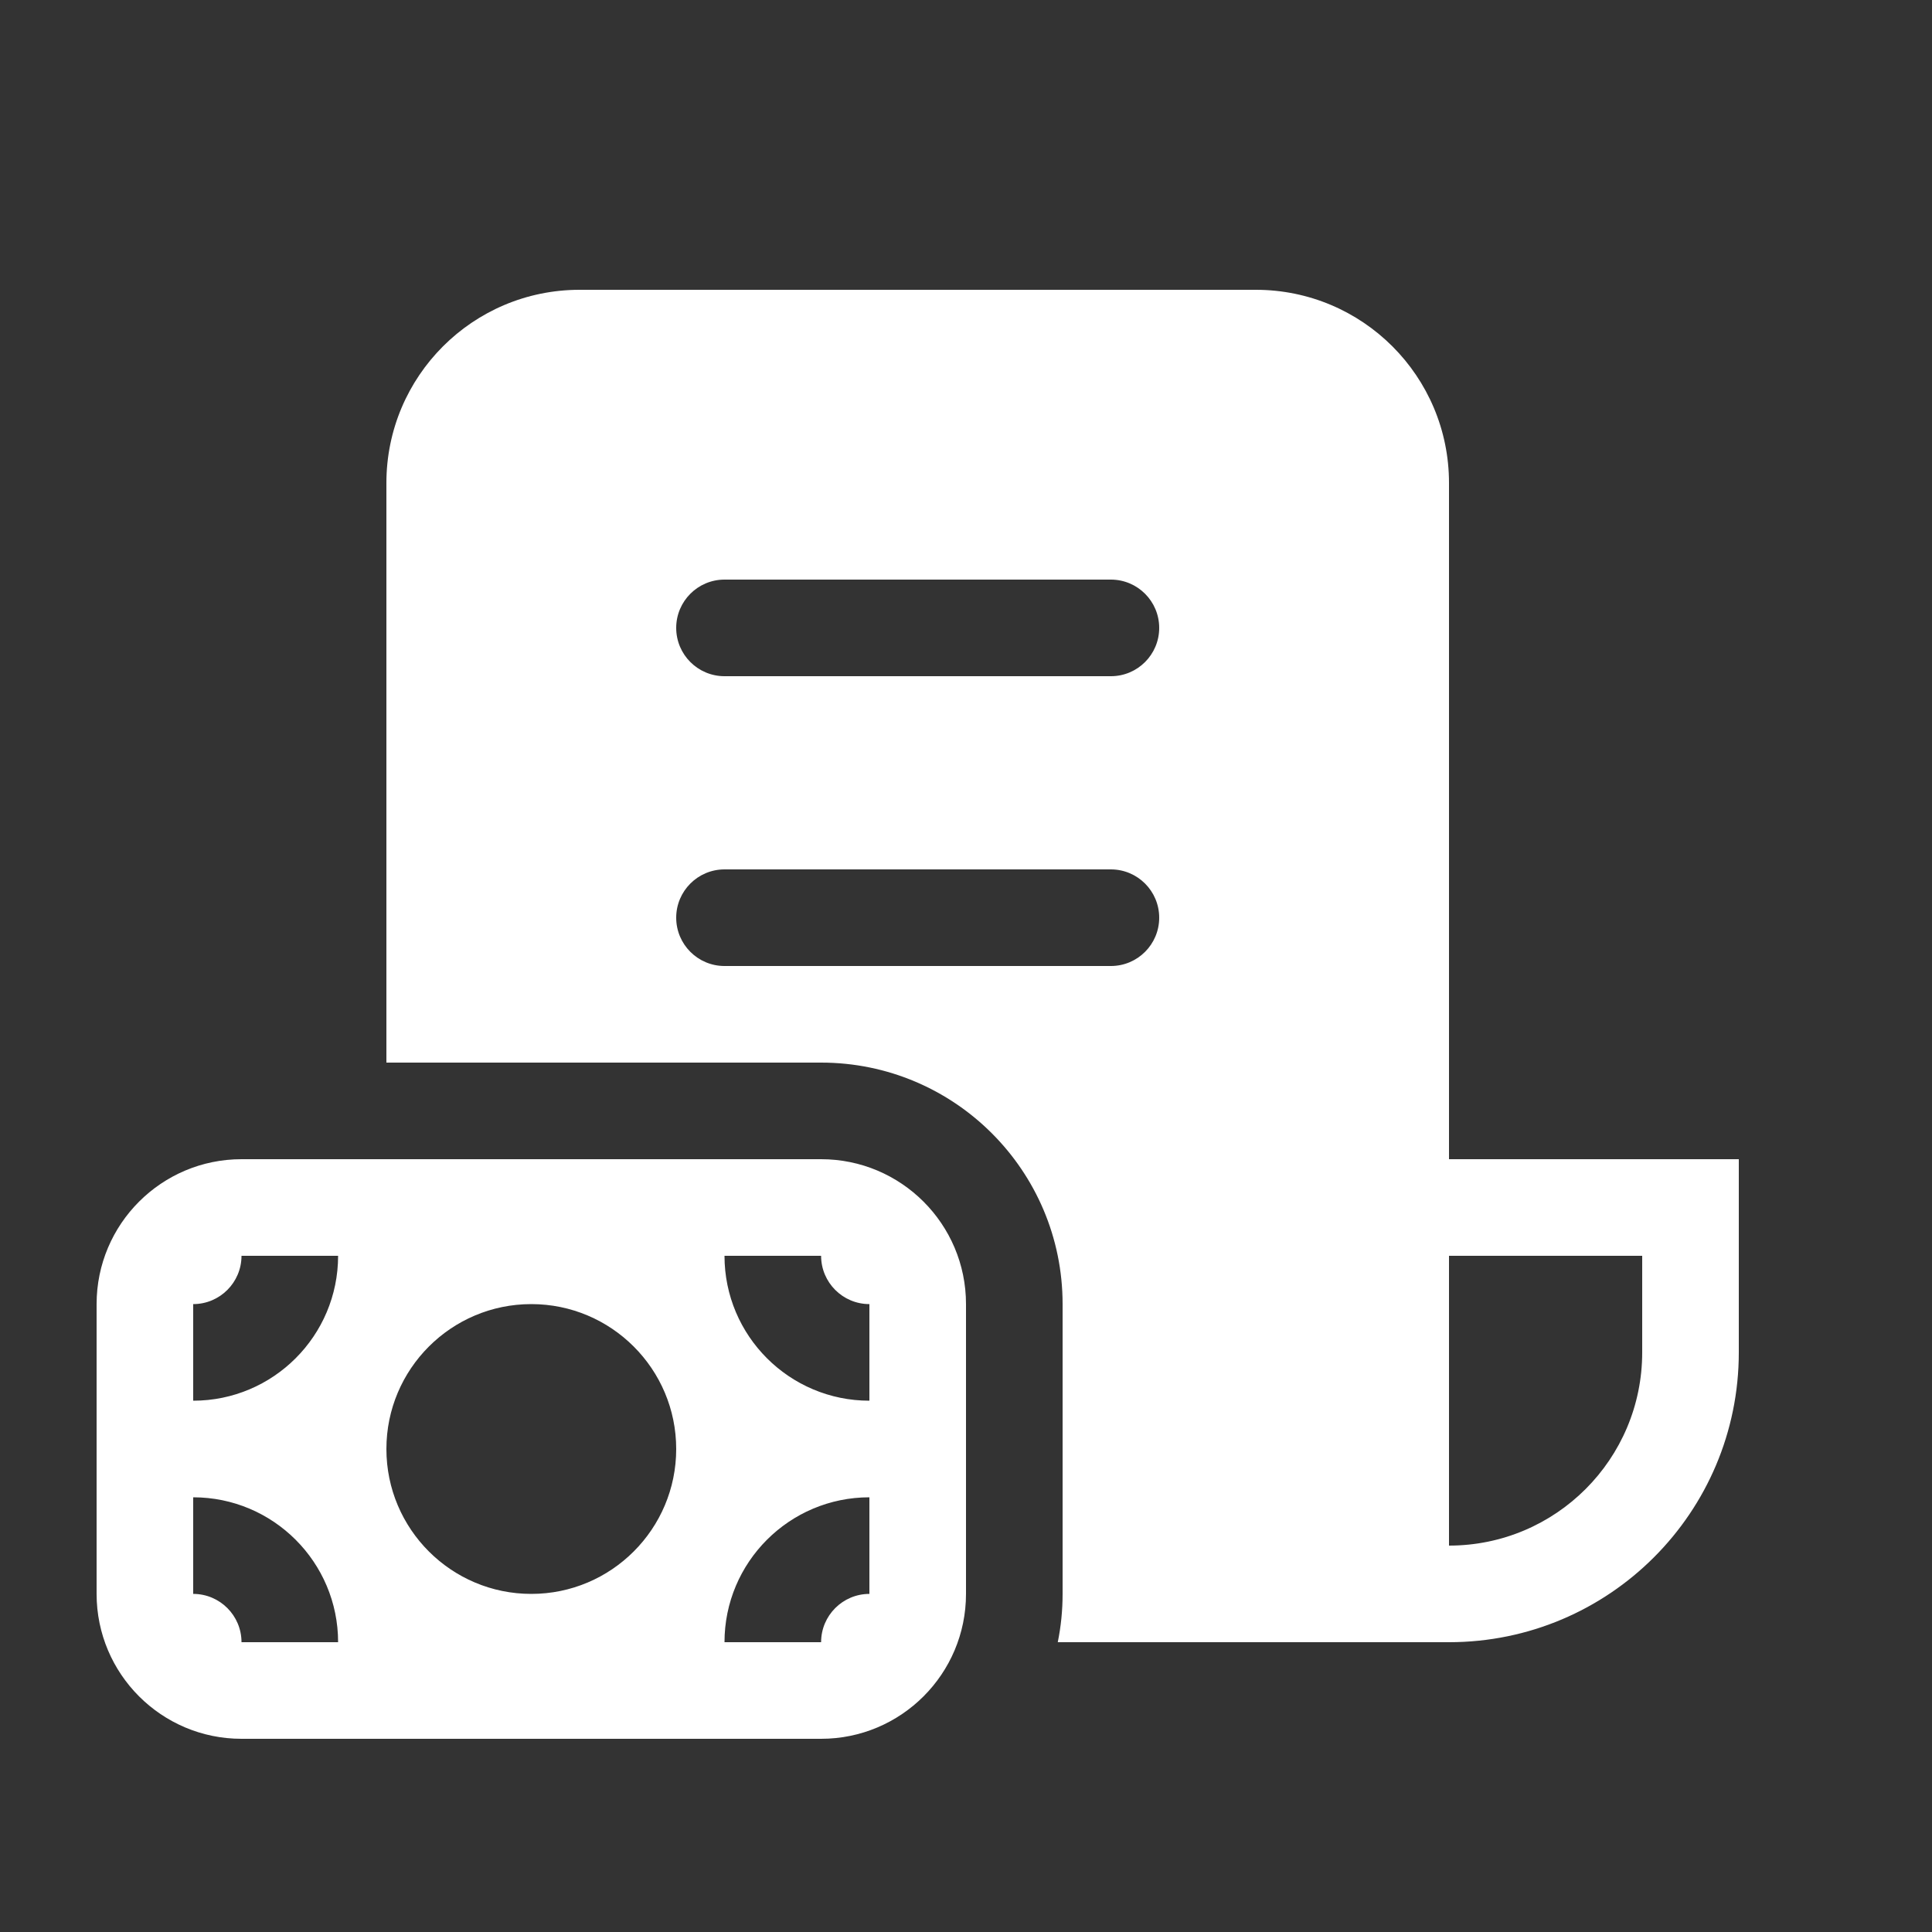 <svg width="20" height="20" viewBox="0 0 20 20" fill="none" xmlns="http://www.w3.org/2000/svg">
<rect x="0" y="0" width="20" height="20" fill="#333333" stroke="none"/>
<path d="M4 5C4 3.895 4.895 3 6 3H13C14.105 3 15 3.895 15 5V12H18V14C18 15.657 16.657 17 15 17H10.95C10.983 16.838 11 16.671 11 16.5V13.5C11 12.119 9.881 11 8.5 11H4V5ZM15 16C16.105 16 17 15.105 17 14V13H15V16ZM7.5 6C7.224 6 7 6.224 7 6.5C7 6.776 7.224 7 7.5 7H11.5C11.776 7 12 6.776 12 6.5C12 6.224 11.776 6 11.5 6H7.5ZM7.5 9C7.224 9 7 9.224 7 9.5C7 9.776 7.224 10 7.5 10H11.5C11.776 10 12 9.776 12 9.5C12 9.224 11.776 9 11.5 9H7.5ZM10 13.5C10 12.672 9.328 12 8.5 12H2.5C1.672 12 1 12.672 1 13.5V16.5C1 17.328 1.672 18 2.5 18H8.5C9.328 18 10 17.328 10 16.5V13.5ZM9 15.5V16.5C8.724 16.5 8.5 16.724 8.5 17H7.5C7.5 16.172 8.172 15.5 9 15.5ZM8.5 13C8.5 13.276 8.724 13.5 9 13.5V14.5C8.172 14.5 7.5 13.828 7.5 13H8.5ZM2 13.5C2.276 13.5 2.5 13.276 2.5 13H3.5C3.5 13.828 2.828 14.5 2 14.5L2 13.5ZM2.5 17C2.5 16.724 2.276 16.5 2 16.5V15.5C2.828 15.5 3.5 16.172 3.5 17H2.5ZM4 15C4 14.172 4.672 13.5 5.5 13.5C6.328 13.5 7 14.172 7 15C7 15.828 6.328 16.5 5.5 16.5C4.672 16.5 4 15.828 4 15Z" fill="#ffffff"/>
</svg>
